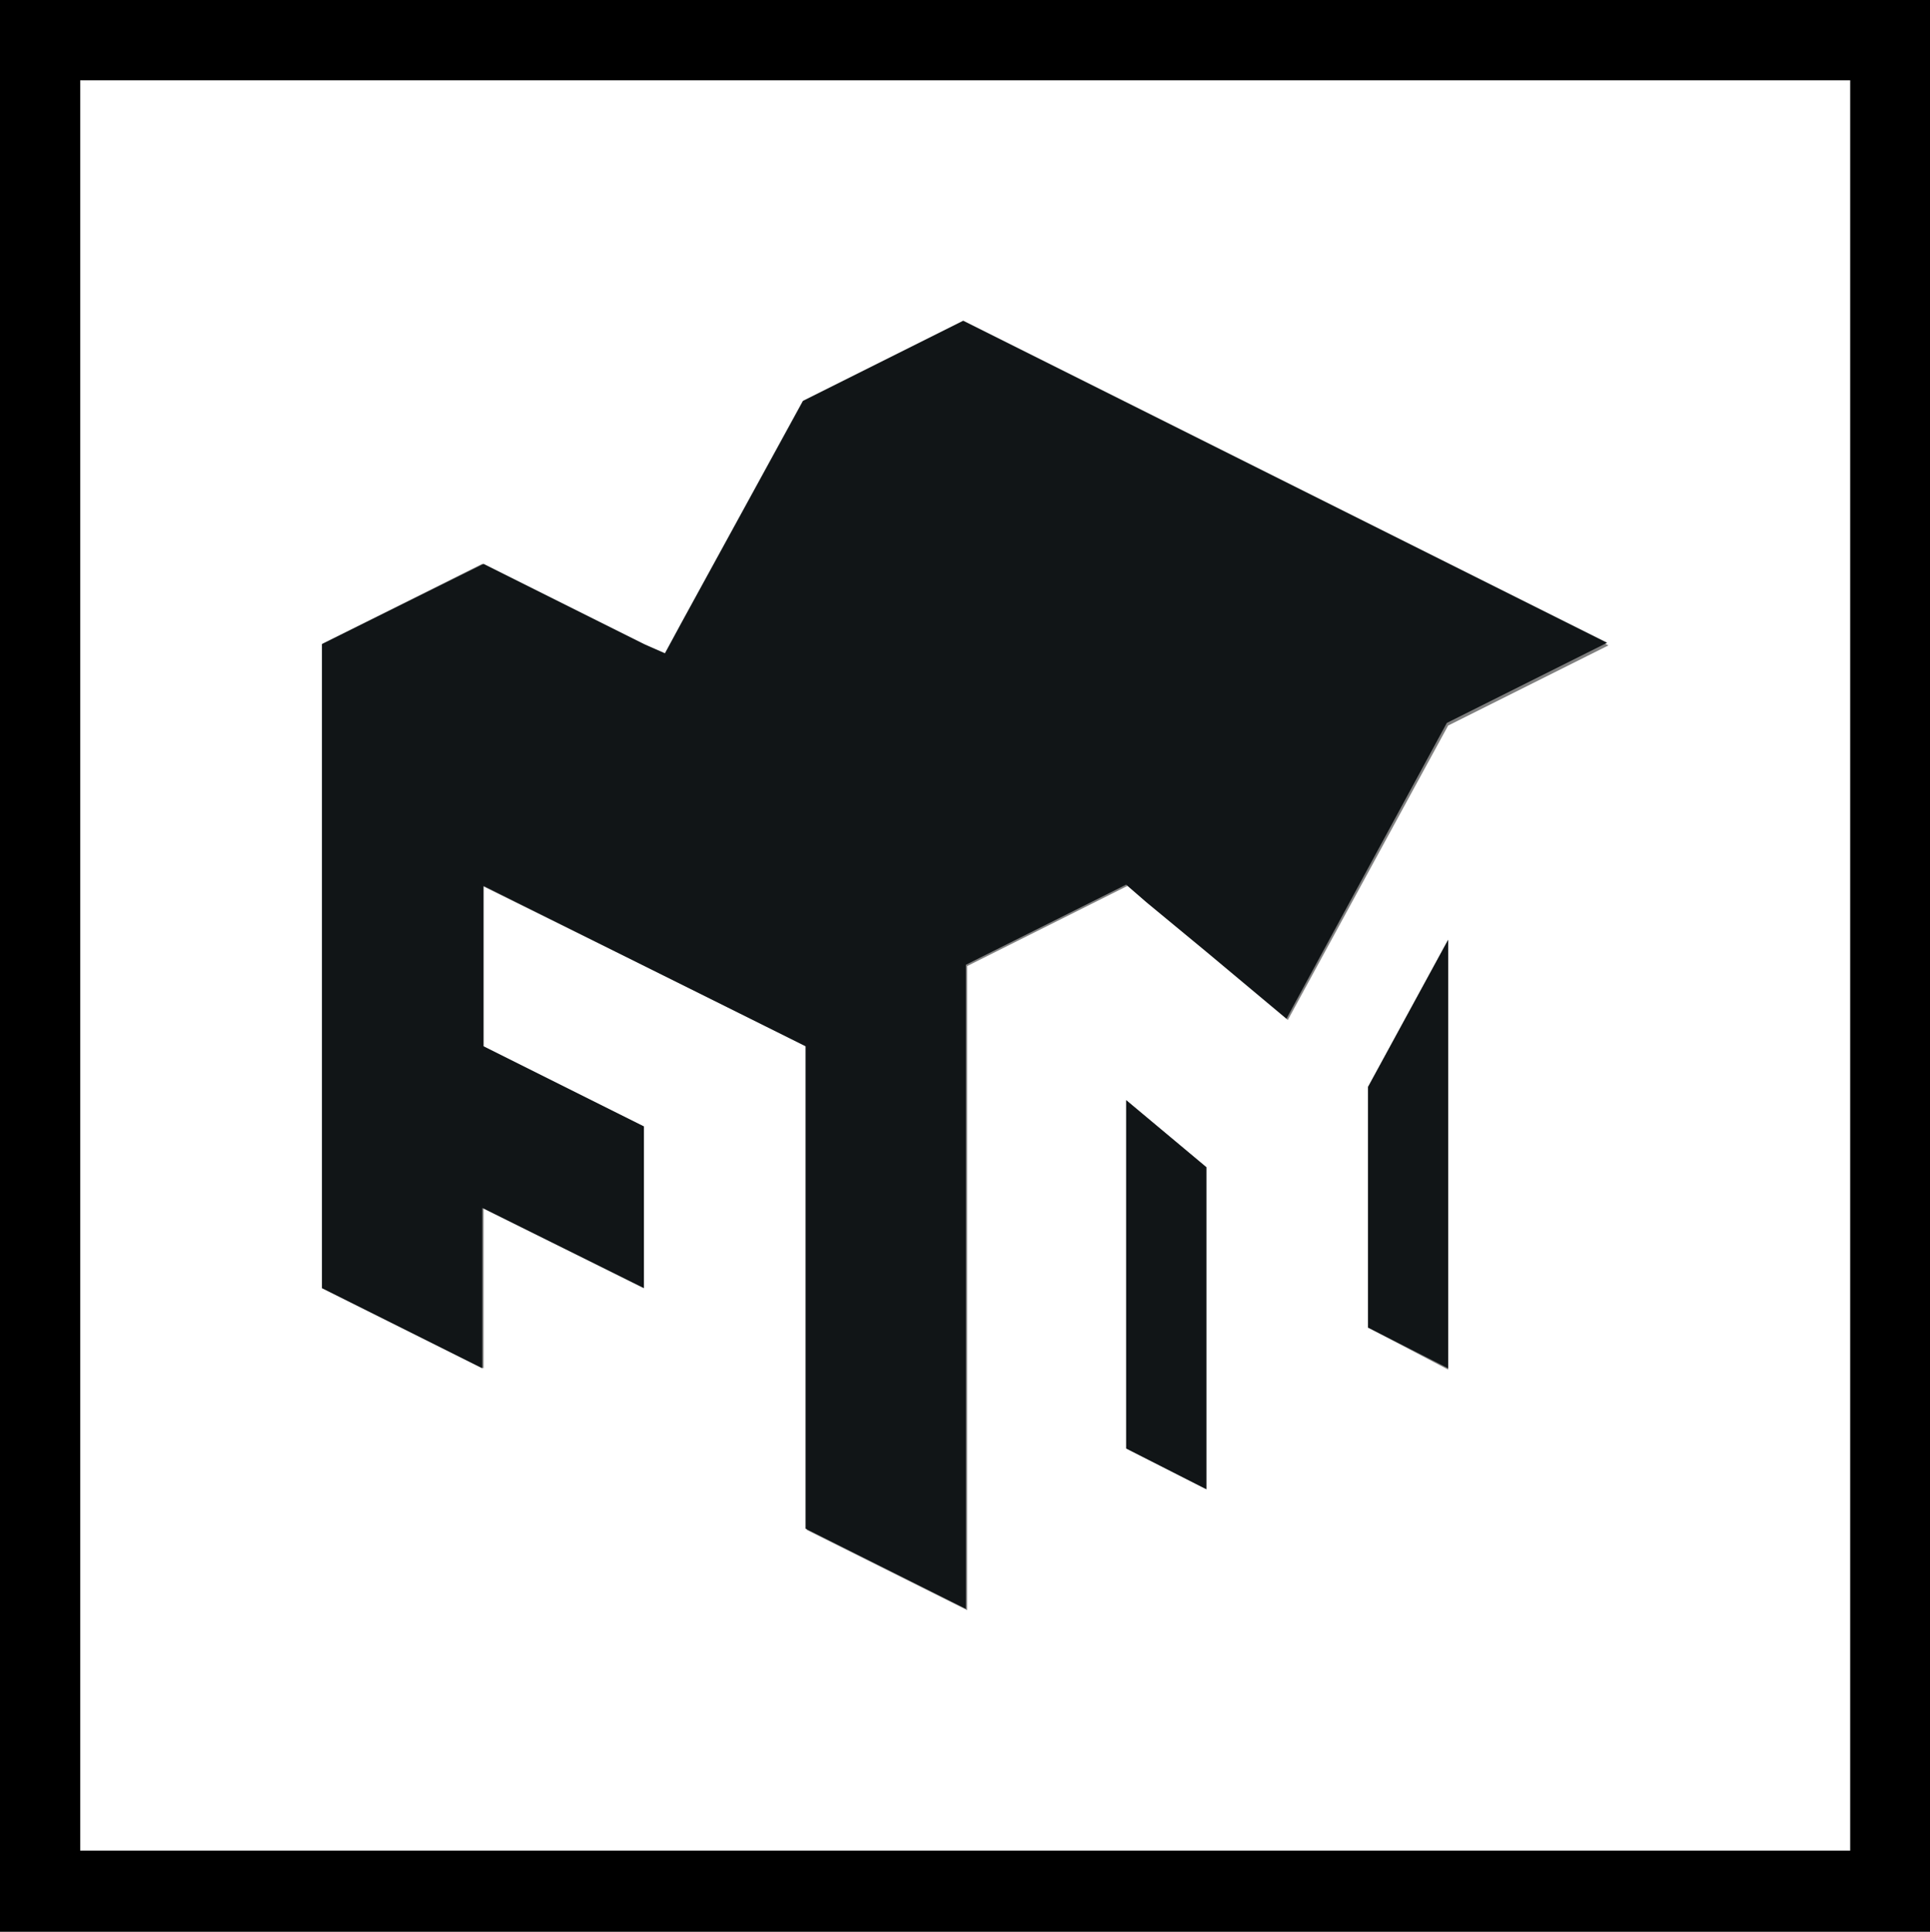<?xml version="1.0" encoding="utf-8"?>
<!-- Generator: Adobe Illustrator 24.1.3, SVG Export Plug-In . SVG Version: 6.00 Build 0)  -->
<svg version="1.1" id="Layer_1" xmlns:serif="http://www.serif.com/"
	 xmlns="http://www.w3.org/2000/svg" xmlns:xlink="http://www.w3.org/1999/xlink" x="0px" y="0px" viewBox="0 0 612 612.4"
	 style="enable-background:new 0 0 612 612.4;" xml:space="preserve">
<rect x="0" y="0" width="612" height="612.4" fill="#808080" stroke="none"/>
<style type="text/css">
	.st0{fill:#FFFFFF;}
	.st1{fill:#111517;}
</style>
<g transform="matrix(4.167,0,0,4.167,0,0)">
	<path class="st0" d="M147,0v147V0z"/>
	<path class="st0" d="M24.5,49l12.2-6.1L49,49l1.7,0.9l1.3-2.4l9.2-16.8l12.2-6.1l49,24.5l-12.2,6.1L98,77.6l-6.1-5.1l-4.6-3.8
		l-1.5-1.3l-12.2,6.1v49l-12.2-6.1V79.6L36.7,67.4v12.2L49,85.7V98l-12.2-6.1v12.2L24.5,98V49z M104.1,101V82.7l6.1-11.2v32.7
		L104.1,101z M85.7,110.2V83.7l6.1,5.1v24.5L85.7,110.2z M6.1,140.8h134.7V6.1H6.1V140.8z"/>
	<path d="M140.8,140.8H6.1V6.1h134.7V140.8z M0,0v147h147V0H0z"/>
	<path class="st1" d="M110.2,71.5l-6.1,11.2V101l6.1,3.1V71.5z"/>
	<path class="st1" d="M85.7,83.7v26.5l6.1,3.1V88.8L85.7,83.7z"/>
	<path class="st1" d="M36.7,91.9L49,98V85.7l-12.2-6.1V67.4l24.5,12.2v36.7l12.2,6.1v-49l12.2-6.1l1.5,1.3l4.6,3.8l6.1,5.1
		l12.2-22.5l12.2-6.1l-49-24.5l-12.2,6.1l-9.2,16.8l-1.3,2.4L49,49l-12.2-6.1L24.5,49v49l12.2,6.1V91.9z"/>
</g>
</svg>
